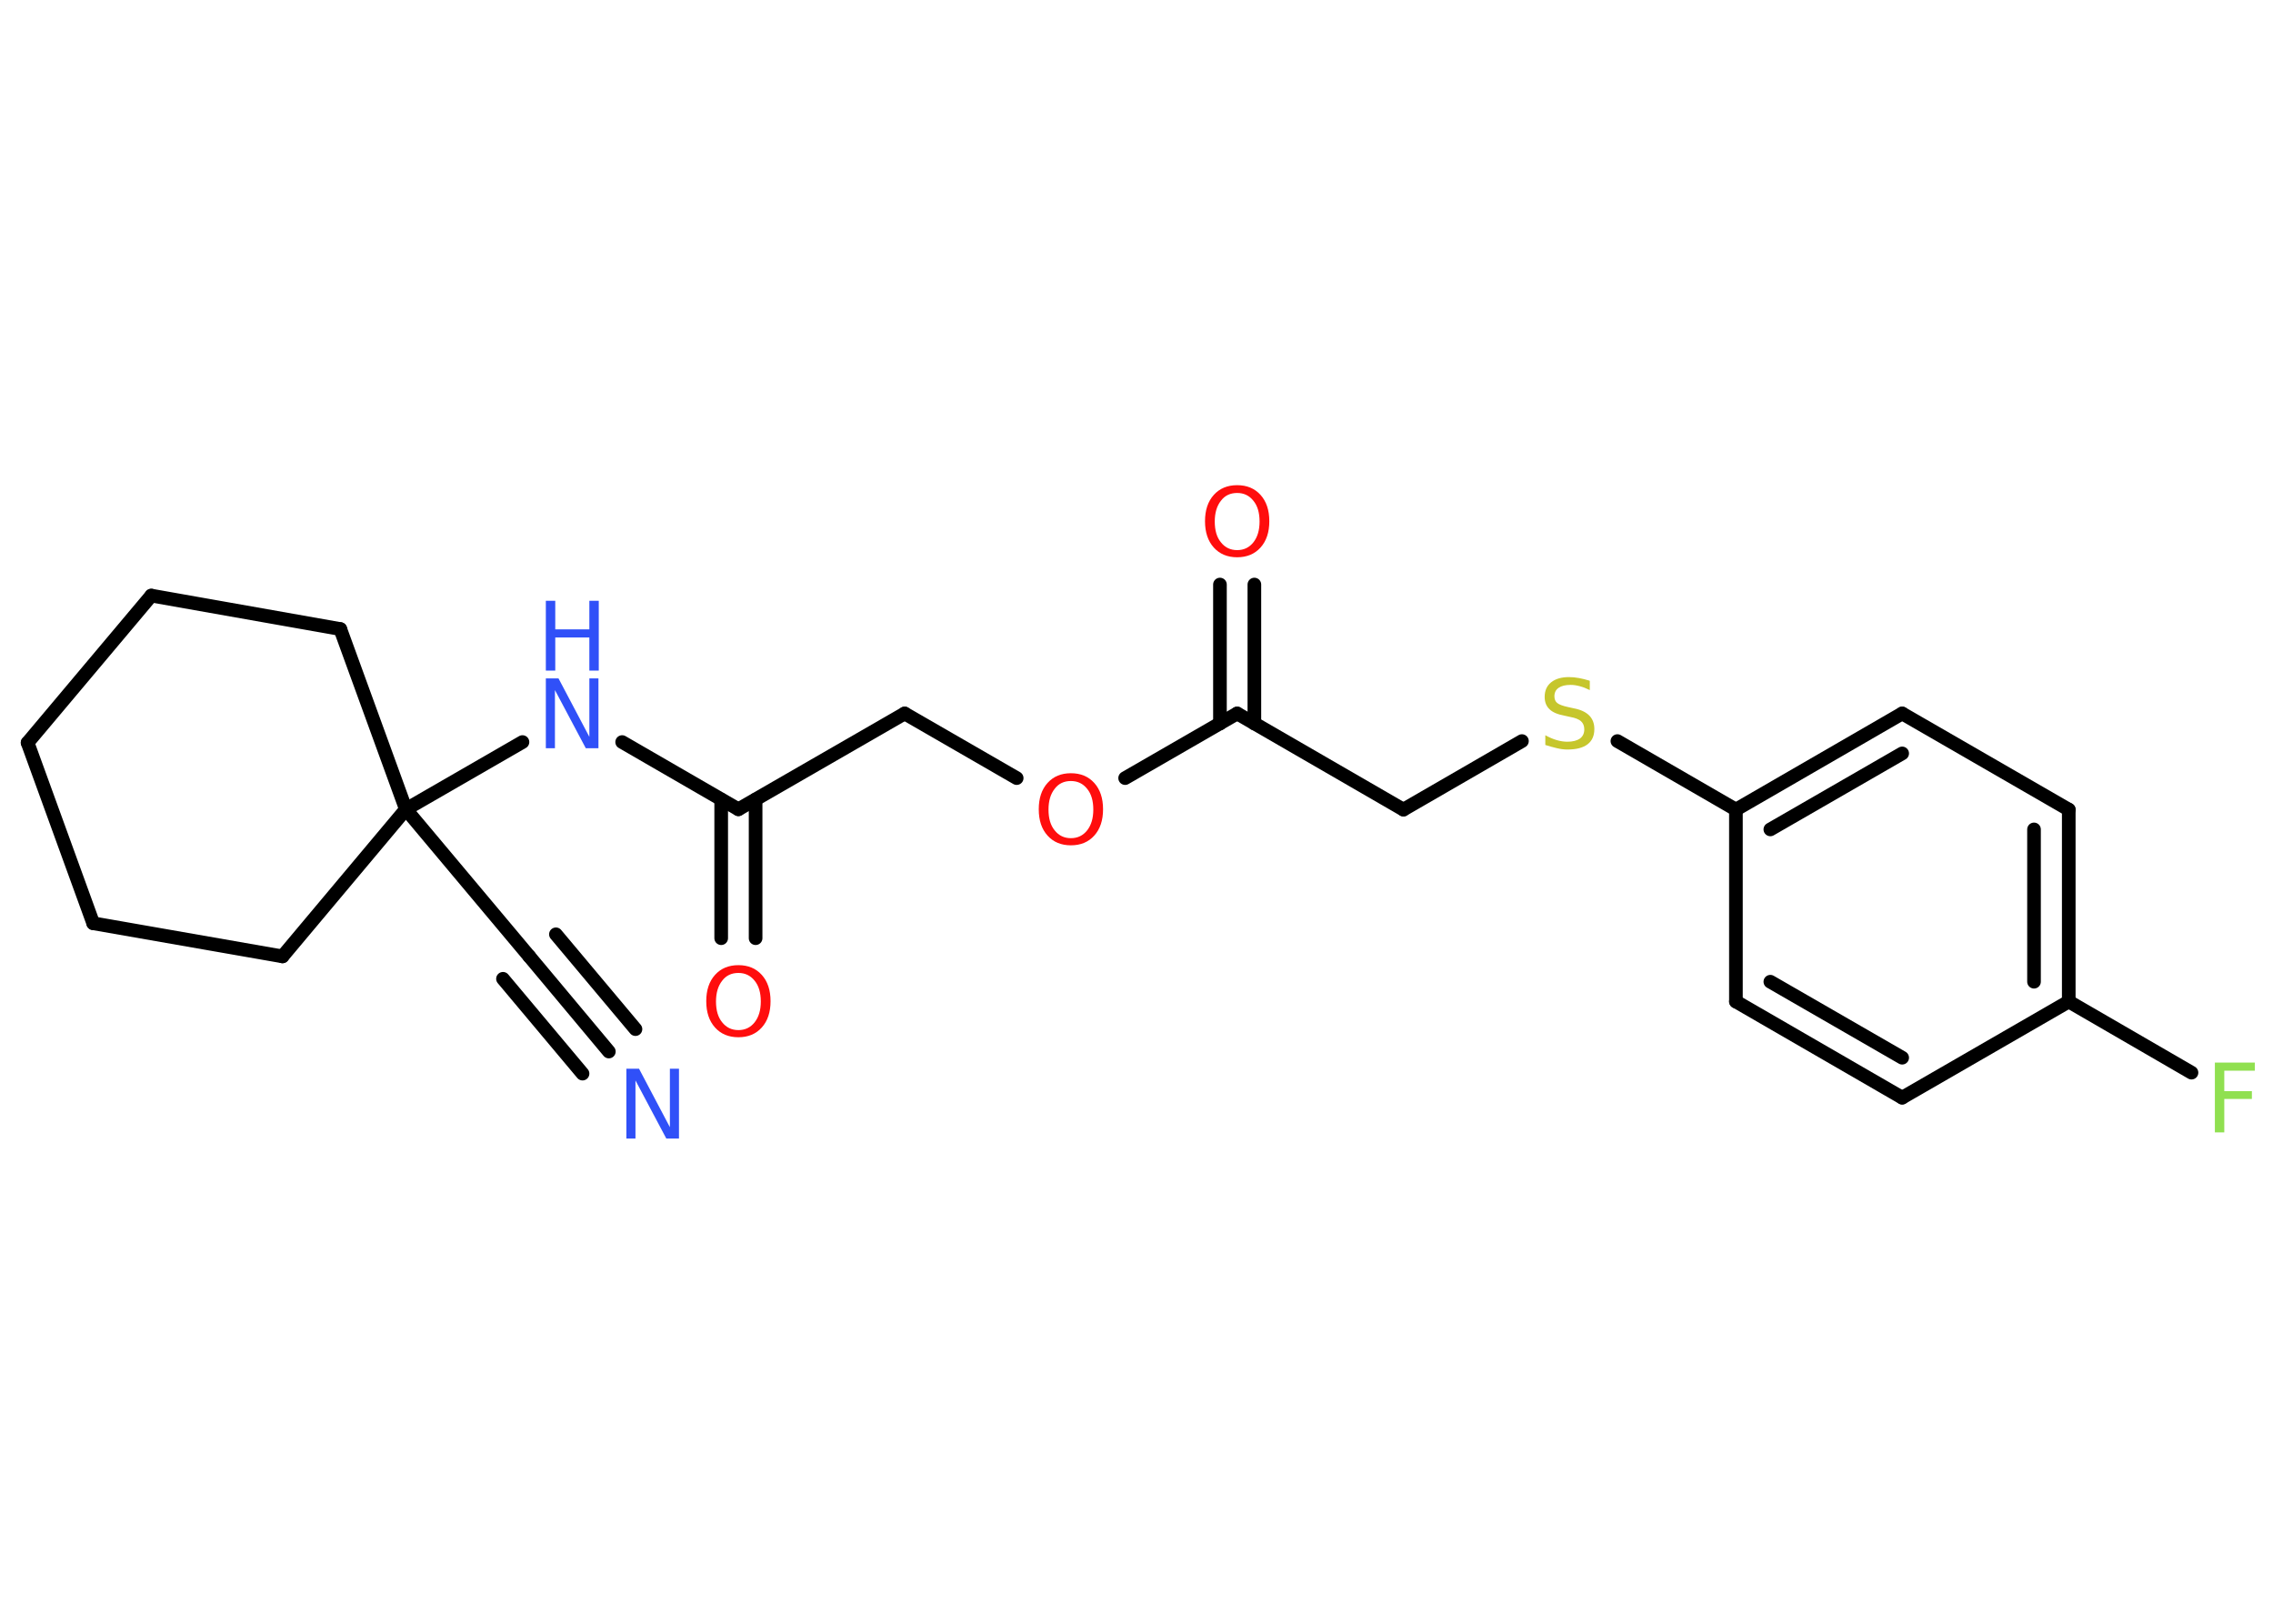<?xml version='1.0' encoding='UTF-8'?>
<!DOCTYPE svg PUBLIC "-//W3C//DTD SVG 1.1//EN" "http://www.w3.org/Graphics/SVG/1.1/DTD/svg11.dtd">
<svg version='1.2' xmlns='http://www.w3.org/2000/svg' xmlns:xlink='http://www.w3.org/1999/xlink' width='70.0mm' height='50.0mm' viewBox='0 0 70.0 50.0'>
  <desc>Generated by the Chemistry Development Kit (http://github.com/cdk)</desc>
  <g stroke-linecap='round' stroke-linejoin='round' stroke='#000000' stroke-width='.42' fill='#FF0D0D'>
    <rect x='.0' y='.0' width='70.0' height='50.0' fill='#FFFFFF' stroke='none'/>
    <g id='mol1' class='mol'>
      <g id='mol1bnd1' class='bond'>
        <line x1='18.75' y1='32.38' x2='16.3' y2='29.45'/>
        <line x1='17.94' y1='33.06' x2='15.49' y2='30.14'/>
        <line x1='19.57' y1='31.69' x2='17.12' y2='28.77'/>
      </g>
      <line id='mol1bnd2' class='bond' x1='16.3' y1='29.45' x2='12.5' y2='24.92'/>
      <line id='mol1bnd3' class='bond' x1='12.5' y1='24.92' x2='16.09' y2='22.85'/>
      <line id='mol1bnd4' class='bond' x1='19.16' y1='22.85' x2='22.74' y2='24.92'/>
      <g id='mol1bnd5' class='bond'>
        <line x1='23.27' y1='24.62' x2='23.27' y2='28.89'/>
        <line x1='22.21' y1='24.62' x2='22.21' y2='28.89'/>
      </g>
      <line id='mol1bnd6' class='bond' x1='22.74' y1='24.92' x2='27.86' y2='21.97'/>
      <line id='mol1bnd7' class='bond' x1='27.86' y1='21.97' x2='31.31' y2='23.96'/>
      <line id='mol1bnd8' class='bond' x1='34.65' y1='23.96' x2='38.1' y2='21.97'/>
      <g id='mol1bnd9' class='bond'>
        <line x1='37.57' y1='22.28' x2='37.57' y2='18.0'/>
        <line x1='38.63' y1='22.28' x2='38.63' y2='18.0'/>
      </g>
      <line id='mol1bnd10' class='bond' x1='38.1' y1='21.97' x2='43.22' y2='24.93'/>
      <line id='mol1bnd11' class='bond' x1='43.22' y1='24.93' x2='46.87' y2='22.82'/>
      <line id='mol1bnd12' class='bond' x1='49.81' y1='22.82' x2='53.46' y2='24.93'/>
      <g id='mol1bnd13' class='bond'>
        <line x1='58.58' y1='21.97' x2='53.46' y2='24.93'/>
        <line x1='58.58' y1='23.2' x2='54.52' y2='25.54'/>
      </g>
      <line id='mol1bnd14' class='bond' x1='58.58' y1='21.97' x2='63.71' y2='24.93'/>
      <g id='mol1bnd15' class='bond'>
        <line x1='63.71' y1='30.84' x2='63.71' y2='24.93'/>
        <line x1='62.64' y1='30.23' x2='62.64' y2='25.54'/>
      </g>
      <line id='mol1bnd16' class='bond' x1='63.71' y1='30.84' x2='67.49' y2='33.03'/>
      <line id='mol1bnd17' class='bond' x1='63.71' y1='30.84' x2='58.58' y2='33.8'/>
      <g id='mol1bnd18' class='bond'>
        <line x1='53.46' y1='30.84' x2='58.58' y2='33.8'/>
        <line x1='54.52' y1='30.23' x2='58.58' y2='32.57'/>
      </g>
      <line id='mol1bnd19' class='bond' x1='53.46' y1='24.93' x2='53.46' y2='30.84'/>
      <line id='mol1bnd20' class='bond' x1='12.5' y1='24.92' x2='8.7' y2='29.45'/>
      <line id='mol1bnd21' class='bond' x1='8.7' y1='29.45' x2='2.87' y2='28.43'/>
      <line id='mol1bnd22' class='bond' x1='2.87' y1='28.43' x2='.85' y2='22.87'/>
      <line id='mol1bnd23' class='bond' x1='.85' y1='22.87' x2='4.66' y2='18.34'/>
      <line id='mol1bnd24' class='bond' x1='4.66' y1='18.34' x2='10.48' y2='19.37'/>
      <line id='mol1bnd25' class='bond' x1='12.5' y1='24.92' x2='10.48' y2='19.37'/>
      <path id='mol1atm1' class='atom' d='M19.29 32.91h.39l.95 1.8v-1.8h.28v2.15h-.39l-.95 -1.79v1.79h-.28v-2.15z' stroke='none' fill='#3050F8'/>
      <g id='mol1atm4' class='atom'>
        <path d='M16.81 20.89h.39l.95 1.8v-1.8h.28v2.15h-.39l-.95 -1.79v1.79h-.28v-2.15z' stroke='none' fill='#3050F8'/>
        <path d='M16.81 18.5h.29v.88h1.05v-.88h.29v2.15h-.29v-1.02h-1.05v1.02h-.29v-2.15z' stroke='none' fill='#3050F8'/>
      </g>
      <path id='mol1atm6' class='atom' d='M22.74 29.96q-.32 .0 -.5 .24q-.19 .24 -.19 .64q.0 .41 .19 .64q.19 .24 .5 .24q.31 .0 .5 -.24q.19 -.24 .19 -.64q.0 -.41 -.19 -.64q-.19 -.24 -.5 -.24zM22.74 29.72q.45 .0 .72 .3q.27 .3 .27 .81q.0 .51 -.27 .81q-.27 .3 -.72 .3q-.45 .0 -.72 -.3q-.27 -.3 -.27 -.81q.0 -.51 .27 -.81q.27 -.3 .72 -.3z' stroke='none'/>
      <path id='mol1atm8' class='atom' d='M32.98 24.05q-.32 .0 -.5 .24q-.19 .24 -.19 .64q.0 .41 .19 .64q.19 .24 .5 .24q.31 .0 .5 -.24q.19 -.24 .19 -.64q.0 -.41 -.19 -.64q-.19 -.24 -.5 -.24zM32.98 23.81q.45 .0 .72 .3q.27 .3 .27 .81q.0 .51 -.27 .81q-.27 .3 -.72 .3q-.45 .0 -.72 -.3q-.27 -.3 -.27 -.81q.0 -.51 .27 -.81q.27 -.3 .72 -.3z' stroke='none'/>
      <path id='mol1atm10' class='atom' d='M38.1 15.18q-.32 .0 -.5 .24q-.19 .24 -.19 .64q.0 .41 .19 .64q.19 .24 .5 .24q.31 .0 .5 -.24q.19 -.24 .19 -.64q.0 -.41 -.19 -.64q-.19 -.24 -.5 -.24zM38.1 14.94q.45 .0 .72 .3q.27 .3 .27 .81q.0 .51 -.27 .81q-.27 .3 -.72 .3q-.45 .0 -.72 -.3q-.27 -.3 -.27 -.81q.0 -.51 .27 -.81q.27 -.3 .72 -.3z' stroke='none'/>
      <path id='mol1atm12' class='atom' d='M48.96 20.97v.28q-.16 -.08 -.31 -.12q-.15 -.04 -.28 -.04q-.24 .0 -.37 .09q-.13 .09 -.13 .26q.0 .14 .09 .21q.09 .07 .32 .12l.18 .04q.32 .06 .48 .22q.16 .16 .16 .42q.0 .31 -.21 .47q-.21 .16 -.62 .16q-.15 .0 -.32 -.04q-.17 -.04 -.36 -.1v-.3q.18 .1 .35 .15q.17 .05 .33 .05q.25 .0 .39 -.1q.13 -.1 .13 -.28q.0 -.16 -.1 -.25q-.1 -.09 -.32 -.13l-.18 -.04q-.33 -.06 -.47 -.2q-.15 -.14 -.15 -.38q.0 -.29 .2 -.45q.2 -.16 .55 -.16q.15 .0 .31 .03q.16 .03 .32 .08z' stroke='none' fill='#C6C62C'/>
      <path id='mol1atm17' class='atom' d='M68.21 32.72h1.23v.25h-.94v.63h.85v.24h-.85v1.03h-.29v-2.15z' stroke='none' fill='#90E050'/>
    </g>
  </g>
</svg>
